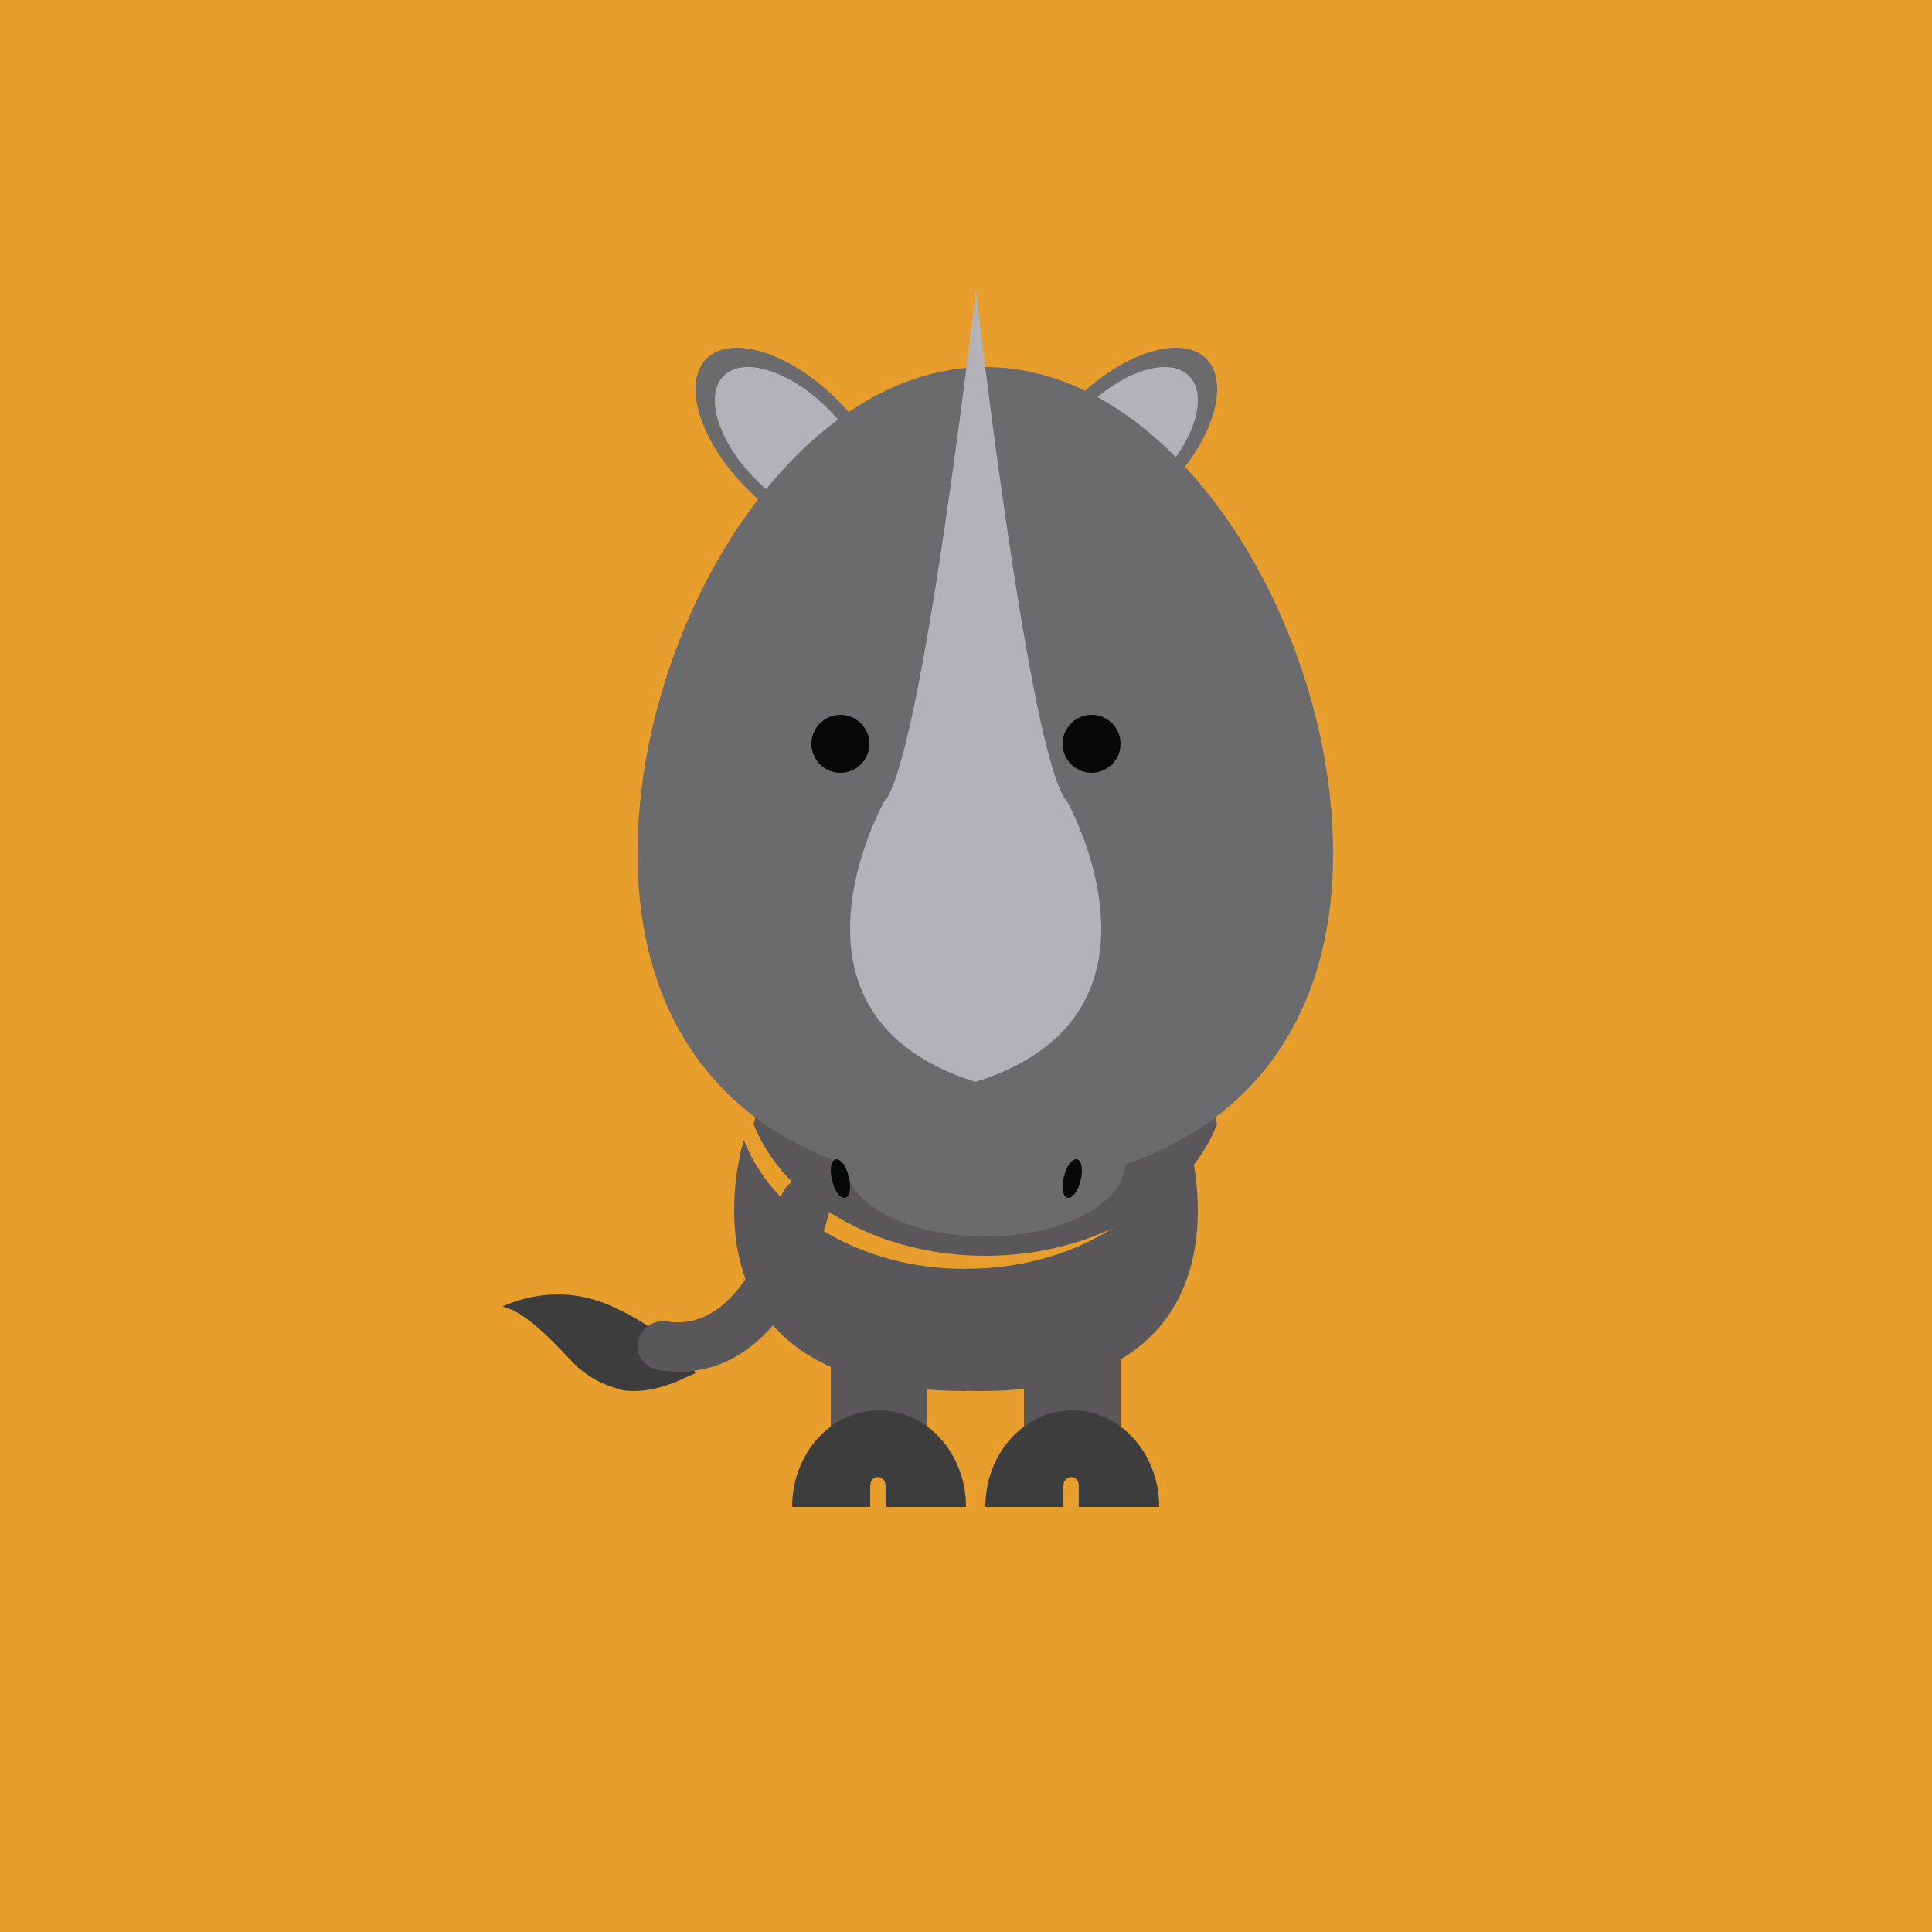 <?xml version="1.0" encoding="UTF-8"?>
<svg width="100px" height="100px" viewBox="0 0 100 100" version="1.1" xmlns="http://www.w3.org/2000/svg" xmlns:xlink="http://www.w3.org/1999/xlink">
    <!-- Generator: Sketch 54.1 (76490) - https://sketchapp.com -->
    <title>rhyno</title>
    <desc>Created with Sketch.</desc>
    <defs>
        <rect id="path-1" x="0.1" y="0.06" width="23.86" height="14.9"></rect>
    </defs>
    <g id="rhyno" stroke="none" stroke-width="1" fill="none" fill-rule="evenodd">
        <rect id="Rectangle" fill="#E79E2D" x="0" y="0" width="100" height="100"></rect>
        <g id="icons8-rhinoceros">
            <path d="M100,50 C100,77.61 77.61,100 50,100 C22.39,100 0,77.61 0,50 C0,22.39 22.39,0 50,0 C77.61,0 100,22.39 100,50" id="Path" fill="#E79E2D" fill-rule="nonzero"></path>
            <path d="M62.431,18.566 C63.703,19.84 62.775,22.872 60.312,25.319 C57.869,27.765 54.84,28.715 53.569,27.421 C52.297,26.147 53.225,23.115 55.688,20.669 C58.131,18.243 61.16,17.292 62.431,18.566" id="Path" fill="#6B6A6D" fill-rule="nonzero"></path>
            <path d="M61.543,19.457 C62.567,20.481 61.814,22.906 59.85,24.85 C57.885,26.814 55.481,27.567 54.457,26.543 C53.433,25.519 54.186,23.115 56.15,21.15 C58.115,19.186 60.519,18.433 61.543,19.457" id="Path" fill="#B3B2B9" fill-rule="nonzero"></path>
            <path d="M36.569,18.566 C35.297,19.84 36.225,22.872 38.688,25.319 C41.131,27.765 44.16,28.715 45.431,27.421 C46.703,26.147 45.775,23.115 43.312,20.669 C40.869,18.243 37.84,17.292 36.569,18.566" id="Path" fill="#6B6A6D" fill-rule="nonzero"></path>
            <path d="M37.457,19.457 C36.433,20.481 37.186,22.906 39.15,24.85 C41.115,26.814 43.519,27.567 44.543,26.543 C45.567,25.519 44.814,23.115 42.85,21.15 C40.885,19.186 38.481,18.433 37.457,19.457" id="Path" fill="#B3B2B9" fill-rule="nonzero"></path>
            <g id="Clipped" transform="translate(39, 50)">
                <mask id="mask-2" fill="white">
                    <use xlink:href="#path-1"></use>
                </mask>
                <g id="SVGID_5_"></g>
                <path d="M12.02,14.96 C17.66,14.96 22.44,12.1 23.96,8.18 C22.44,2.94 17.68,0.06 12.02,0.06 C6.38,0.06 1.6,2.92 0.08,8.18 C1.62,12.08 6.38,14.96 12.02,14.96" id="Path" fill="#5A575B" fill-rule="nonzero" mask="url(#mask-2)"></path>
            </g>
            <path d="M51,65 C56.668,65 61.472,62.121 63,58.174 C61.472,52.899 56.688,50 51,50 C45.332,50 40.528,52.879 39,58.174 C40.548,62.101 45.332,65 51,65" id="Path" fill="#5A575B" fill-rule="nonzero"></path>
            <path d="M38.502,59 C38.174,60.123 38,61.344 38,62.683 C38,67.824 41.125,72 50,72 L50,65.677 C44.559,65.697 39.968,62.861 38.502,59" id="Path" fill="#5A575B" fill-rule="nonzero"></path>
            <path d="M61.498,59 C61.826,60.122 62,61.342 62,62.68 C62,67.816 58.952,72.263 50,71.988 L50,65.671 C55.421,65.691 60.032,62.857 61.498,59" id="Path" fill="#5A575B" fill-rule="nonzero"></path>
            <rect id="Rectangle" fill="#5A575B" fill-rule="nonzero" x="43" y="68" width="5" height="7"></rect>
            <rect id="Rectangle" fill="#5A575B" fill-rule="nonzero" x="53" y="68" width="5" height="7"></rect>
            <path d="M45.44,76.451 C45.659,76.451 45.838,76.65 45.838,76.894 L45.838,78 L50,78 C50,75.235 47.989,73 45.5,73 C43.011,73 41,75.235 41,78 L45.042,78 L45.042,76.894 C45.042,76.65 45.221,76.451 45.44,76.451" id="Path" fill="#3C3D3C" fill-rule="nonzero"></path>
            <path d="M55.44,76.451 C55.659,76.451 55.838,76.65 55.838,76.894 L55.838,78 L60,78 C60,75.235 57.989,73 55.5,73 C53.011,73 51,75.235 51,78 L55.042,78 L55.042,76.894 C55.042,76.65 55.221,76.451 55.44,76.451" id="Path" fill="#3C3D3C" fill-rule="nonzero"></path>
            <path d="M26,67.622 C26.768,67.297 29.029,66.381 31.768,67.66 C32.971,68.213 33.656,68.709 34.174,69.071 C34.672,69.453 35.627,70.369 36,71.075 C35.232,71.399 35.087,71.532 34.112,71.819 C33.49,71.99 32.577,72.086 31.996,71.895 C31.415,71.704 30.793,71.494 30.046,70.884 C29.506,70.502 27.556,67.965 26,67.622" id="Path" fill="#3C3D3C" fill-rule="nonzero"></path>
            <path d="M35.154,71 C34.818,71 34.462,70.981 34.106,70.923 C33.393,70.808 32.899,70.153 33.018,69.46 C33.136,68.768 33.809,68.287 34.521,68.402 C38.754,69.056 40.396,62.071 40.416,61.994 C40.574,61.301 41.266,60.878 41.978,61.032 C42.691,61.186 43.126,61.859 42.968,62.552 C42.888,62.917 40.97,71 35.154,71" id="Path" fill="#5A575B" fill-rule="nonzero"></path>
            <path d="M69,44.164 C69,32.45 60.944,19 51,19 C41.056,19 33,32.45 33,44.164 C33,52.845 37.424,58.113 43.755,60.268 C43.816,62.344 47.043,64 51,64 C54.957,64 58.163,62.324 58.245,60.268 C64.576,58.113 69,52.845 69,44.164" id="Path" fill="#6B6A6D" fill-rule="nonzero"></path>
            <path d="M55.242,41.499 C53.284,39.396 50.511,15 50.511,15 C50.511,15 47.719,39.396 45.761,41.499 C45.761,41.499 39.537,52.555 50.492,56 C61.466,52.555 55.242,41.499 55.242,41.499" id="Path" fill="#B3B2B9" fill-rule="nonzero"></path>
            <path d="M45,38.5 C45,39.328 44.328,40 43.5,40 C42.672,40 42,39.328 42,38.5 C42,37.672 42.672,37 43.5,37 C44.328,37 45,37.672 45,38.5" id="Path" fill="#060808" fill-rule="nonzero"></path>
            <path d="M58,38.5 C58,39.328 57.328,40 56.5,40 C55.672,40 55,39.328 55,38.5 C55,37.672 55.672,37 56.5,37 C57.328,37 58,37.672 58,38.5" id="Path" fill="#060808" fill-rule="nonzero"></path>
            <path d="M43.899,60.782 C44.069,61.333 44.018,61.862 43.797,61.977 C43.576,62.092 43.254,61.77 43.101,61.218 C42.931,60.667 42.982,60.138 43.203,60.023 C43.424,59.908 43.729,60.23 43.899,60.782" id="Path" fill="#060808" fill-rule="nonzero"></path>
            <path d="M55.101,60.782 C54.931,61.333 54.982,61.862 55.203,61.977 C55.424,62.092 55.746,61.77 55.899,61.218 C56.069,60.667 56.018,60.138 55.797,60.023 C55.576,59.908 55.254,60.23 55.101,60.782" id="Path" fill="#060808" fill-rule="nonzero"></path>
        </g>
    </g>
</svg>